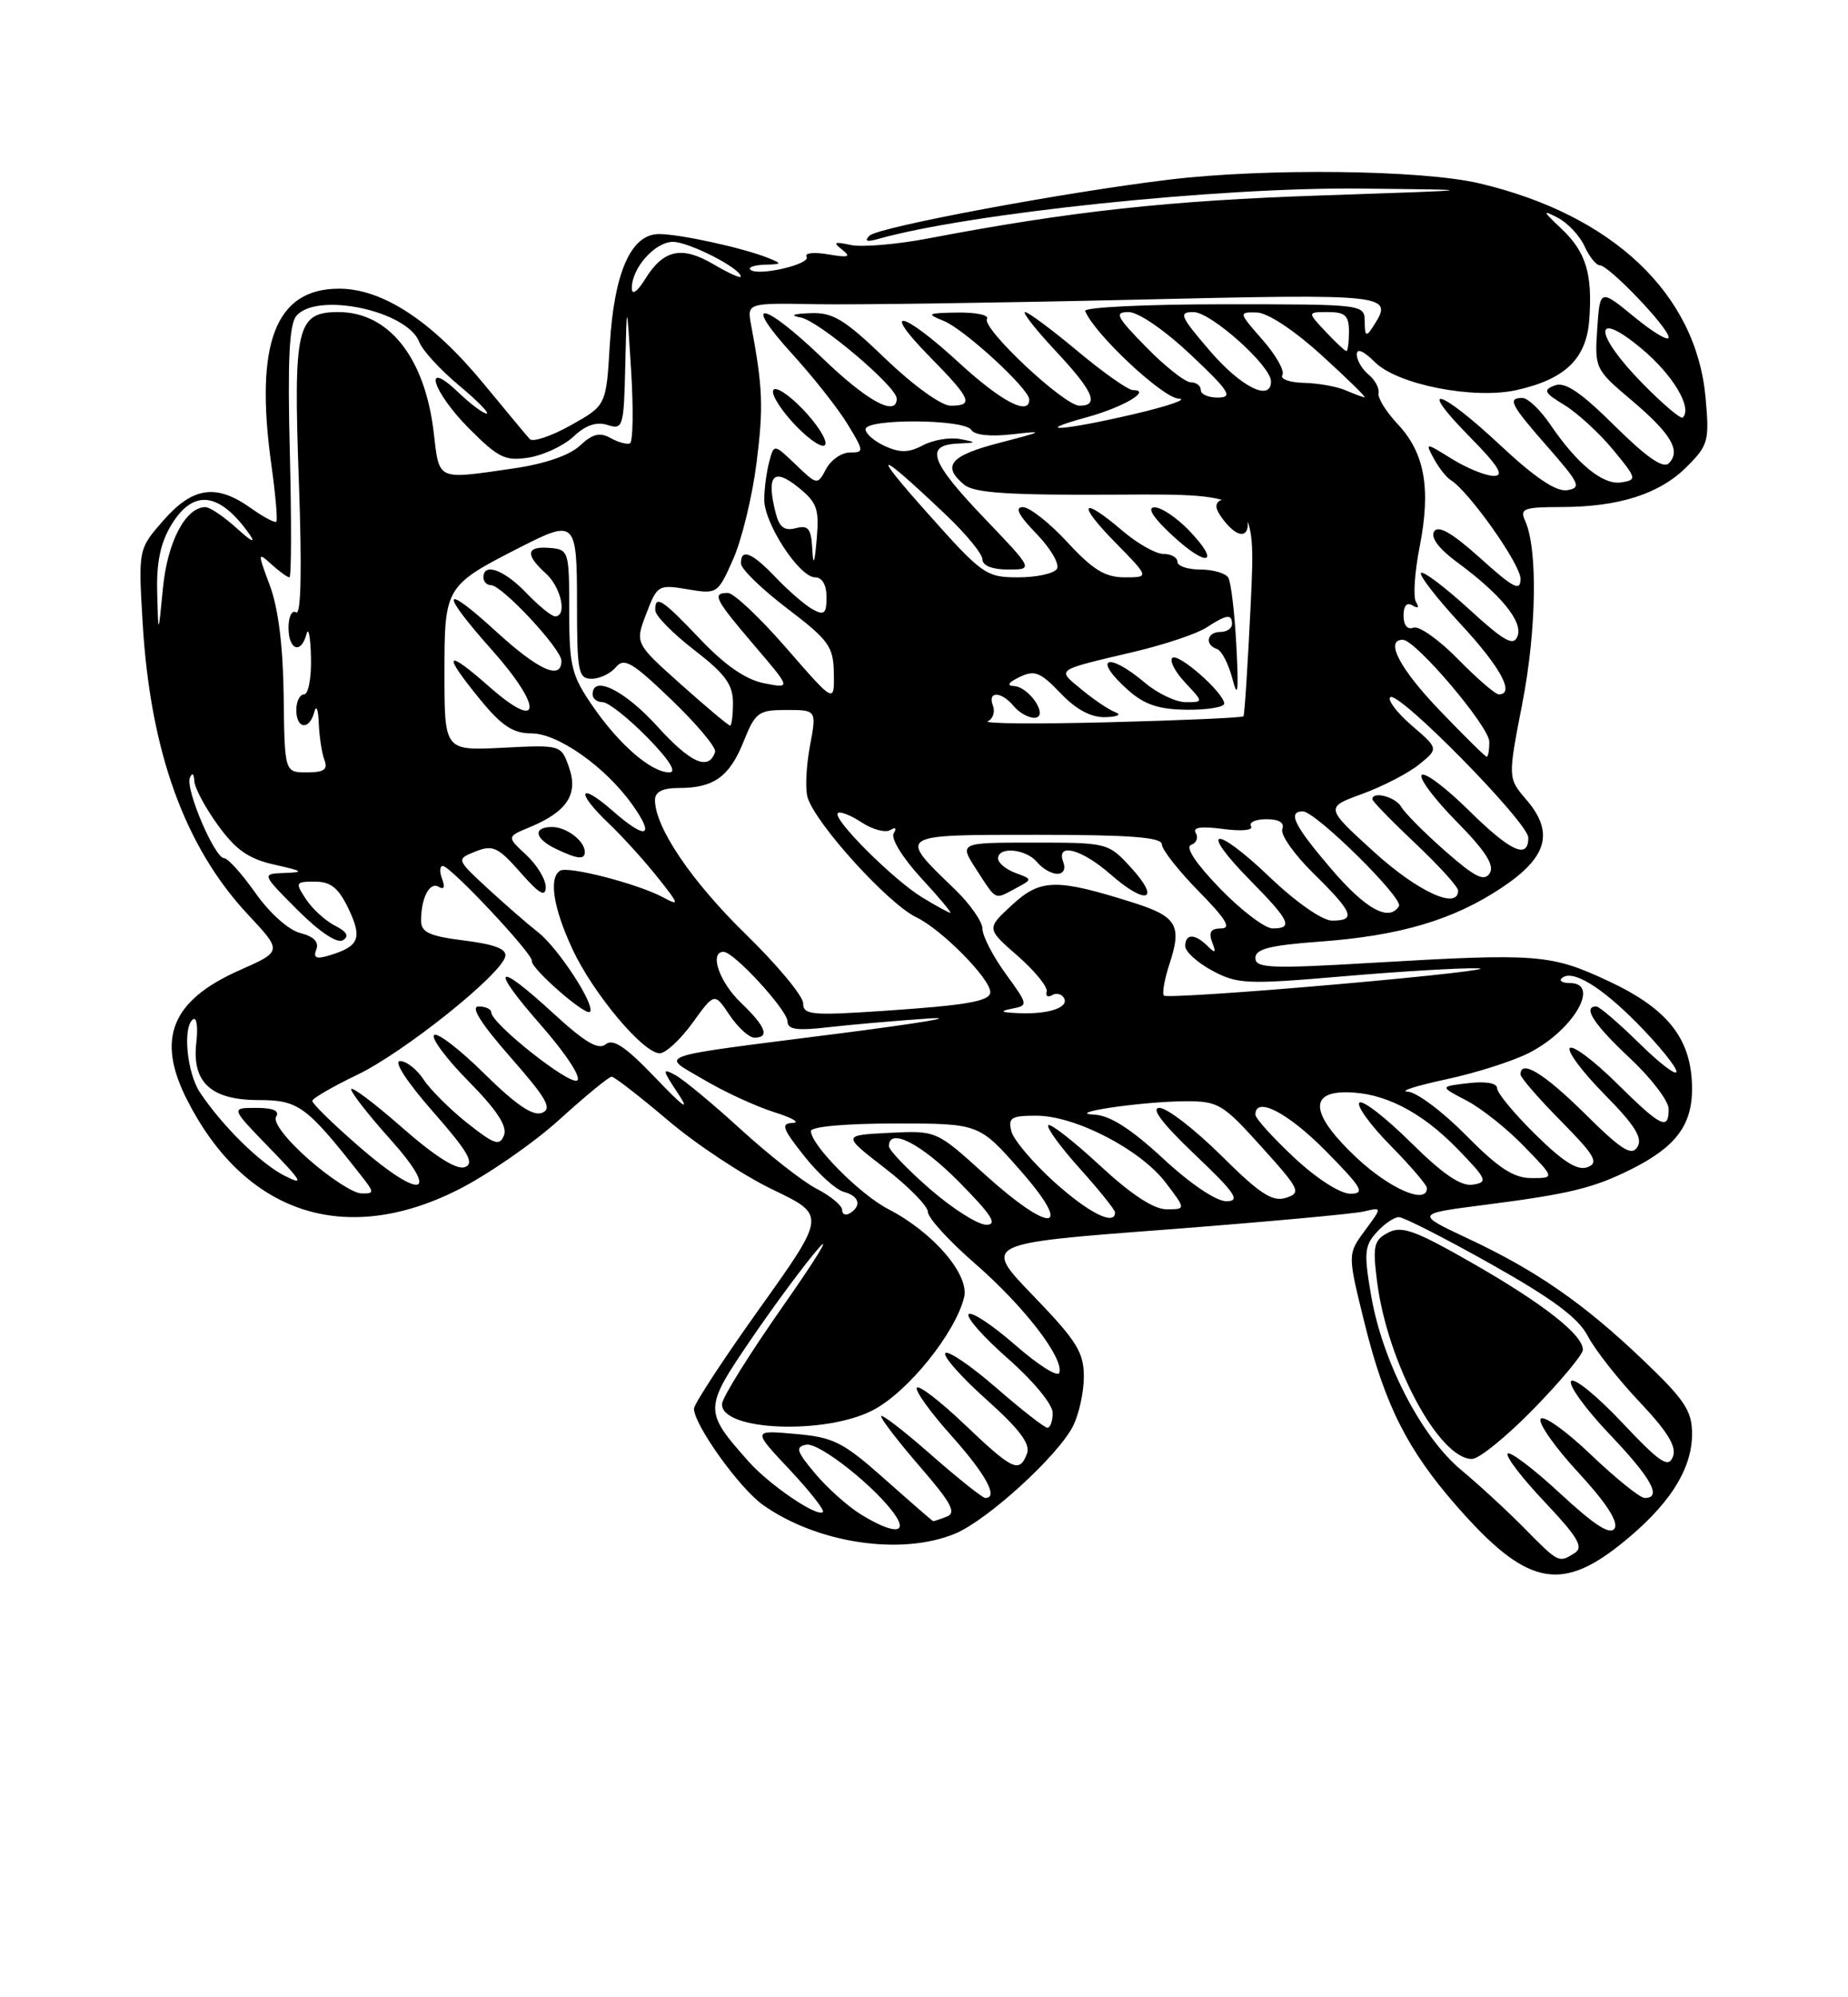 <?xml version="1.0" encoding="UTF-8" standalone="no"?>
<!DOCTYPE svg PUBLIC "-//W3C//DTD SVG 1.1//EN" "http://www.w3.org/Graphics/SVG/1.1/DTD/svg11.dtd" >
<svg xmlns="http://www.w3.org/2000/svg" xmlns:xlink="http://www.w3.org/1999/xlink" version="1.1" viewBox="0 0 237 256">
 <g >
 <path fill="currentColor"
d=" M 207.81 197.96 C 213.99 193.04 217.00 188.40 217.00 183.79 C 217.00 180.83 216.07 179.43 210.75 174.35 C 203.11 167.06 197.05 162.86 188.23 158.73 C 181.50 155.57 181.50 155.57 190.50 154.42 C 201.35 153.02 204.36 152.28 209.21 149.86 C 214.90 147.01 217.00 144.23 217.00 139.56 C 216.99 133.24 213.99 129.36 206.35 125.78 C 198.86 122.28 197.28 122.16 175.75 123.42 C 162.94 124.18 161.00 124.09 161.00 122.79 C 161.00 121.63 162.86 121.16 169.25 120.69 C 179.57 119.94 186.43 117.90 192.65 113.74 C 198.46 109.86 199.34 106.67 195.74 102.49 C 193.37 99.73 193.37 99.73 195.24 90.12 C 197.06 80.74 197.22 70.31 195.59 66.75 C 194.88 65.20 195.40 65.00 200.14 64.99 C 207.60 64.99 212.83 63.32 216.30 59.85 C 219.09 57.06 219.24 56.53 218.73 50.94 C 217.52 37.65 206.82 27.53 189.72 23.50 C 182.40 21.77 162.34 21.53 149.97 23.02 C 136.44 24.65 112.59 29.11 111.50 30.21 C 110.83 30.89 111.16 31.04 112.50 30.66 C 124.21 27.33 156.26 23.98 174.49 24.17 C 190.50 24.34 190.50 24.34 169.50 25.05 C 149.94 25.70 137.32 27.08 119.10 30.55 C 115.03 31.33 110.53 31.71 109.10 31.40 C 106.98 30.94 106.78 31.05 108.00 32.00 C 109.20 32.93 108.84 33.05 106.20 32.60 C 104.39 32.29 103.14 32.42 103.44 32.91 C 104.04 33.87 97.13 35.46 96.23 34.56 C 95.92 34.25 96.75 33.97 98.08 33.93 C 100.31 33.87 100.34 33.80 98.50 33.06 C 95.32 31.78 87.20 30.00 84.51 30.00 C 80.93 30.00 78.76 34.90 78.20 44.24 C 77.74 51.97 77.74 51.97 73.20 54.51 C 70.70 55.91 68.33 56.70 67.94 56.28 C 67.55 55.85 64.87 52.64 62.00 49.15 C 55.41 41.16 49.07 37.00 43.48 37.00 C 35.33 37.00 32.64 43.96 34.79 59.50 C 35.33 63.35 35.62 66.66 35.44 66.86 C 35.26 67.06 33.78 66.27 32.15 65.11 C 27.75 61.98 24.73 62.40 20.97 66.69 C 17.73 70.38 17.73 70.38 18.30 79.94 C 19.29 96.37 23.70 108.56 31.80 117.22 C 36.21 121.93 36.21 121.93 30.74 124.35 C 21.97 128.23 19.99 133.14 24.01 141.01 C 31.42 155.54 44.17 159.78 58.66 152.54 C 62.46 150.63 68.33 146.58 71.70 143.54 C 75.06 140.49 78.09 138.00 78.44 138.00 C 78.78 138.00 82.03 140.52 85.67 143.60 C 89.30 146.69 95.35 150.68 99.11 152.48 C 105.94 155.76 105.94 155.76 97.47 167.63 C 92.81 174.15 89.00 179.97 89.00 180.55 C 89.00 182.61 94.81 190.73 97.82 192.87 C 104.77 197.82 115.61 199.44 122.51 196.56 C 126.63 194.84 135.60 186.67 137.59 182.83 C 138.36 181.33 139.00 178.46 139.00 176.45 C 139.00 173.32 138.08 171.85 132.52 166.09 C 126.04 159.38 126.04 159.38 149.27 157.62 C 162.05 156.64 173.57 155.59 174.89 155.28 C 177.27 154.72 177.27 154.72 175.04 157.73 C 172.81 160.75 172.81 160.75 175.01 169.63 C 177.60 180.07 180.48 185.80 186.78 193.00 C 195.64 203.13 200.03 204.16 207.81 197.96 Z  M 195.50 195.88 C 193.30 193.65 189.66 190.29 187.40 188.42 C 182.31 184.19 177.34 174.60 175.87 166.21 C 174.90 160.63 174.97 159.69 176.54 157.96 C 177.51 156.88 178.80 156.00 179.40 156.00 C 180.01 156.00 185.34 158.72 191.25 162.04 C 199.14 166.48 202.42 168.92 203.62 171.23 C 204.52 172.97 207.50 176.76 210.24 179.66 C 213.89 183.52 215.05 185.42 214.54 186.72 C 213.96 188.21 212.88 187.48 207.97 182.27 C 204.74 178.85 201.82 176.49 201.48 177.03 C 201.15 177.57 203.38 180.64 206.44 183.85 C 211.80 189.47 213.19 192.00 210.93 192.00 C 210.33 192.00 207.23 189.50 204.02 186.44 C 200.82 183.38 197.92 181.32 197.58 181.87 C 197.25 182.41 199.42 185.50 202.41 188.73 C 205.96 192.57 207.58 195.06 207.07 195.89 C 206.51 196.80 204.54 195.54 200.11 191.44 C 196.72 188.30 193.68 185.99 193.36 186.31 C 193.04 186.63 195.17 189.42 198.10 192.51 C 202.36 197.02 203.12 198.31 201.96 199.05 C 199.90 200.35 199.92 200.36 195.50 195.88 Z  M 196.71 180.55 C 200.17 177.00 203.00 173.61 203.00 173.00 C 203.00 171.08 197.93 167.11 188.87 161.92 C 181.45 157.68 179.75 157.06 178.01 158.00 C 176.18 158.97 176.02 159.70 176.61 164.30 C 177.93 174.65 184.55 187.00 188.78 187.00 C 189.68 187.00 193.25 184.10 196.71 180.55 Z  M 110.46 194.14 C 108.78 193.12 106.13 190.76 104.56 188.89 C 102.14 186.01 101.96 185.45 103.40 185.17 C 105.06 184.84 112.48 190.74 114.84 194.25 C 116.45 196.64 114.47 196.59 110.46 194.14 Z  M 113.50 189.61 C 108.12 184.83 106.93 184.22 102.00 183.79 C 96.50 183.30 96.50 183.30 101.23 188.33 C 103.83 191.10 105.77 193.56 105.53 193.80 C 104.82 194.51 98.67 190.33 96.00 187.32 C 90.24 180.82 90.24 180.58 96.35 171.62 C 99.40 167.15 103.28 161.93 104.97 160.00 C 106.67 158.07 104.61 161.43 100.38 167.46 C 96.16 173.48 92.66 179.09 92.60 179.92 C 92.36 183.40 105.89 183.95 112.02 180.71 C 116.47 178.36 122.49 170.89 123.64 166.30 C 124.37 163.40 119.70 157.96 113.91 154.97 C 110.28 153.10 104.00 146.76 104.00 144.97 C 104.00 144.40 108.52 144.00 114.78 144.00 C 125.56 144.00 125.56 144.00 130.84 150.00 C 137.84 157.96 134.83 158.25 126.21 150.45 C 120.08 144.90 120.08 144.90 114.04 145.20 C 108.01 145.50 108.01 145.50 113.50 149.74 C 116.53 152.08 119.00 154.60 119.00 155.34 C 119.00 156.09 121.73 159.08 125.07 161.98 C 131.33 167.43 136.47 174.09 135.85 175.96 C 135.65 176.55 133.11 174.94 130.20 172.39 C 127.29 169.85 124.60 168.07 124.23 168.44 C 123.85 168.81 126.12 171.38 129.27 174.14 C 132.50 176.98 135.00 180.00 135.00 181.08 C 135.00 182.14 134.70 183.00 134.33 183.00 C 133.96 183.00 131.01 180.70 127.78 177.89 C 124.54 175.07 121.60 173.07 121.24 173.43 C 120.88 173.79 123.23 176.45 126.47 179.35 C 130.74 183.17 132.18 185.08 131.71 186.31 C 130.73 188.86 129.90 188.47 123.71 182.58 C 120.58 179.59 117.82 177.48 117.58 177.87 C 117.34 178.26 119.34 181.04 122.03 184.04 C 126.44 188.97 128.09 192.00 126.36 192.00 C 126.01 192.00 122.86 189.49 119.36 186.42 C 115.86 183.34 113.00 181.15 113.00 181.53 C 113.00 181.91 115.25 184.83 118.00 188.01 C 122.00 192.62 122.69 193.91 121.42 194.39 C 120.55 194.73 119.76 194.99 119.67 194.97 C 119.58 194.96 116.80 192.54 113.50 189.61 Z  M 119.25 152.39 C 116.36 149.87 114.00 147.41 114.00 146.91 C 114.00 144.46 118.12 146.56 123.00 151.50 C 127.21 155.76 127.99 156.99 126.47 156.98 C 125.38 156.96 122.14 154.90 119.25 152.39 Z  M 108.00 155.08 C 108.00 154.52 106.54 153.30 104.75 152.38 C 102.96 151.46 98.58 148.02 95.00 144.75 C 91.42 141.48 87.64 138.35 86.60 137.79 C 84.89 136.87 84.93 137.11 86.94 140.13 C 88.54 142.54 87.72 141.98 84.06 138.15 C 80.25 134.17 78.62 133.07 77.68 133.85 C 76.75 134.62 75.03 133.61 71.04 129.95 C 63.52 123.03 62.69 123.78 69.40 131.43 C 72.57 135.04 74.60 138.13 74.02 138.49 C 73.01 139.11 63.00 131.18 63.00 129.75 C 63.00 129.34 62.27 129.00 61.38 129.00 C 60.30 129.00 61.67 131.18 65.46 135.50 C 70.13 140.82 70.87 142.11 69.50 142.64 C 68.34 143.09 66.13 141.58 62.11 137.61 C 58.96 134.50 56.06 132.27 55.67 132.67 C 55.27 133.06 57.27 135.74 60.11 138.61 C 63.70 142.25 65.08 144.35 64.64 145.50 C 64.09 146.93 63.43 146.72 59.93 143.95 C 57.70 142.18 55.17 139.66 54.32 138.36 C 53.47 137.06 52.11 136.00 51.30 136.00 C 50.44 136.00 52.20 138.70 55.53 142.49 C 60.05 147.64 60.89 149.10 59.63 149.59 C 58.58 149.99 55.83 148.26 51.52 144.48 C 47.93 141.33 45.02 139.15 45.04 139.63 C 45.07 140.11 47.31 142.97 50.03 146.00 C 56.61 153.34 54.05 153.92 46.00 146.92 C 42.70 144.05 40.02 141.43 40.05 141.10 C 40.08 140.77 42.67 139.27 45.80 137.77 C 51.78 134.90 64.29 124.91 64.80 122.59 C 65.01 121.64 63.45 121.04 59.55 120.55 C 55.07 119.99 54.00 119.50 54.00 118.01 C 54.00 115.08 55.11 112.95 56.27 113.67 C 56.94 114.08 57.10 113.71 56.70 112.66 C 56.35 111.75 56.39 111.00 56.78 110.99 C 57.76 110.98 68.42 122.33 68.21 123.17 C 68.00 124.05 75.08 130.25 75.65 129.69 C 76.42 128.92 71.63 121.56 69.03 119.51 C 67.64 118.42 64.70 115.86 62.50 113.83 C 58.50 110.13 58.50 110.13 61.00 109.13 C 63.20 108.26 63.88 108.57 66.74 111.82 C 69.16 114.58 69.97 115.05 69.99 113.70 C 69.99 112.71 68.87 110.86 67.49 109.58 C 64.98 107.25 64.98 107.25 67.92 106.03 C 72.70 104.05 74.18 101.82 72.99 98.40 C 71.97 95.46 71.97 95.46 64.48 95.84 C 57.00 96.22 57.00 96.22 57.00 86.30 C 57.00 75.18 57.07 75.07 66.74 70.13 C 73.81 66.53 74.00 66.72 74.00 77.50 C 74.00 86.13 74.17 87.00 75.88 87.00 C 76.91 87.00 78.31 86.33 78.99 85.51 C 80.04 84.25 81.08 84.86 86.13 89.71 C 89.38 92.83 91.89 95.83 91.71 96.38 C 90.89 98.84 88.58 97.82 84.30 93.10 C 80.11 88.48 76.00 86.45 76.00 89.00 C 76.00 89.55 76.58 90.00 77.29 90.00 C 78.00 90.00 80.57 92.03 83.00 94.50 C 85.83 97.39 86.85 99.00 85.84 99.00 C 83.52 99.00 79.40 95.44 76.00 90.49 C 73.29 86.56 73.00 85.37 73.00 78.29 C 73.00 70.63 72.94 70.43 70.50 70.23 C 67.48 69.98 67.31 71.07 70.00 73.50 C 71.97 75.28 72.77 79.00 71.19 79.00 C 70.74 79.00 69.08 77.65 67.50 76.00 C 64.66 73.03 62.00 72.07 62.00 74.00 C 62.00 74.55 62.43 75.00 62.96 75.00 C 64.38 75.00 72.00 83.18 72.00 84.70 C 72.00 87.24 69.08 85.93 63.58 80.90 C 56.62 74.54 56.36 75.76 63.07 83.29 C 69.69 90.72 69.47 93.94 62.75 88.02 C 57.10 83.04 56.66 83.65 61.57 89.65 C 64.35 93.05 65.80 94.00 68.17 94.00 C 71.56 94.00 77.66 98.31 81.09 103.13 C 84.07 107.31 82.88 107.71 78.61 103.96 C 74.21 100.10 73.77 101.46 78.09 105.56 C 79.79 107.18 82.58 110.25 84.29 112.39 C 87.14 115.97 87.20 116.18 84.99 114.99 C 81.74 113.26 72.86 110.97 71.83 111.60 C 70.35 112.52 70.96 116.38 73.41 121.64 C 76.07 127.35 82.48 135.00 84.61 135.00 C 85.37 135.00 87.26 133.25 88.81 131.11 C 91.63 127.21 91.63 127.21 93.56 130.10 C 94.63 131.69 96.06 133.00 96.75 133.00 C 98.76 133.00 98.21 131.57 95.00 128.50 C 92.23 125.85 90.93 122.00 92.80 122.00 C 94.12 122.00 101.00 129.49 101.00 130.93 C 101.00 131.96 102.21 132.13 106.25 131.66 C 109.14 131.33 114.88 130.83 119.00 130.55 C 123.12 130.28 118.09 131.12 107.82 132.44 C 83.10 135.60 84.66 135.07 90.29 138.40 C 92.92 139.96 96.97 141.82 99.29 142.55 C 101.60 143.27 102.67 143.90 101.67 143.93 C 100.11 143.99 100.32 144.62 103.12 148.15 C 104.92 150.43 107.21 152.50 108.20 152.76 C 110.18 153.28 110.55 154.54 109.00 155.50 C 108.45 155.84 108.00 155.65 108.00 155.08 Z  M 75.00 109.20 C 75.00 107.79 72.65 106.00 70.80 106.00 C 68.31 106.00 68.55 107.48 71.25 108.78 C 74.04 110.12 75.00 110.23 75.00 109.20 Z  M 135.23 151.52 C 132.49 149.05 130.00 146.12 129.71 145.02 C 129.26 143.26 129.67 143.00 132.90 143.00 C 137.88 143.00 146.23 147.31 149.47 151.55 C 152.10 155.00 152.10 155.00 149.61 155.00 C 147.96 155.00 145.04 153.08 141.03 149.36 C 137.68 146.26 134.72 143.95 134.44 144.22 C 134.17 144.50 135.98 146.99 138.47 149.76 C 140.96 152.53 143.00 155.07 143.00 155.40 C 143.00 157.16 139.64 155.49 135.23 151.52 Z  M 149.17 148.50 C 145.07 144.70 142.34 142.96 140.37 142.87 C 136.27 142.68 146.41 141.18 152.00 141.15 C 156.23 141.13 156.82 141.48 161.78 146.99 C 166.72 152.46 166.92 152.89 164.91 153.53 C 163.18 154.08 161.56 153.02 156.61 148.10 C 153.22 144.75 149.66 142.00 148.70 142.00 C 147.54 142.00 149.06 144.01 153.22 147.97 C 158.42 152.90 159.12 153.94 157.31 153.97 C 156.00 153.99 152.70 151.77 149.17 148.50 Z  M 39.60 148.61 C 36.71 146.06 34.99 143.82 35.41 143.14 C 35.89 142.37 35.05 142.00 32.85 142.00 C 29.58 142.00 29.58 142.00 34.54 147.11 C 38.79 151.49 39.07 152.00 36.50 150.70 C 33.39 149.12 28.52 144.33 25.65 140.03 C 23.94 137.47 23.40 131.49 24.79 130.63 C 25.23 130.36 25.40 131.70 25.18 133.61 C 24.58 138.72 27.05 141.00 33.19 141.00 C 38.27 141.00 39.30 141.75 46.20 150.53 C 48.05 152.87 48.05 153.00 46.32 152.96 C 45.32 152.94 42.30 150.98 39.60 148.61 Z  M 165.96 148.36 C 163.23 145.81 161.00 143.34 161.00 142.86 C 161.00 140.46 165.16 142.60 170.00 147.50 C 174.71 152.27 175.13 153.00 173.17 153.00 C 171.87 153.00 168.83 151.05 165.96 148.36 Z  M 174.02 148.43 C 168.25 143.02 167.73 140.00 172.59 140.00 C 177.40 140.00 182.21 142.43 186.85 147.19 C 190.70 151.14 190.87 151.53 188.89 151.84 C 187.35 152.08 185.05 150.51 180.89 146.39 C 177.68 143.22 174.73 140.94 174.34 141.33 C 173.94 141.72 175.73 144.19 178.31 146.81 C 180.89 149.43 183.00 151.89 183.00 152.28 C 183.00 154.44 178.29 152.41 174.02 148.43 Z  M 188.00 145.50 C 185.01 142.47 181.65 139.96 180.53 139.92 C 179.42 139.87 181.61 139.17 185.42 138.35 C 189.22 137.54 194.03 136.01 196.10 134.95 C 201.77 132.06 205.31 126.00 201.33 126.00 C 200.42 126.00 199.93 125.73 200.26 125.41 C 201.52 124.15 205.24 126.36 210.02 131.21 C 212.76 133.99 215.00 136.76 215.00 137.35 C 215.00 137.94 212.85 136.30 210.22 133.71 C 207.58 131.12 205.11 129.00 204.72 129.00 C 202.91 129.00 204.40 131.30 209.00 135.60 C 211.75 138.17 214.00 141.11 214.00 142.14 C 214.00 144.95 213.04 144.47 207.31 138.81 C 204.41 135.95 201.73 133.94 201.33 134.33 C 200.94 134.73 202.94 137.40 205.77 140.27 C 209.66 144.21 210.70 145.87 210.00 147.00 C 209.24 148.22 207.98 147.42 203.26 142.75 C 198.02 137.57 195.00 135.73 195.00 137.72 C 195.00 138.11 197.33 140.80 200.18 143.68 C 204.54 148.10 205.08 149.03 203.60 149.60 C 202.33 150.09 200.48 148.92 196.92 145.42 C 194.22 142.76 192.00 140.09 192.00 139.49 C 192.00 138.82 190.56 138.57 188.31 138.83 C 184.62 139.26 184.62 139.26 188.06 141.05 C 189.95 142.03 193.28 144.67 195.45 146.92 C 199.41 151.00 199.41 151.00 196.42 151.00 C 194.12 151.00 192.17 149.73 188.00 145.50 Z  M 103.00 128.59 C 103.00 127.67 99.68 123.67 95.61 119.71 C 88.66 112.93 84.00 106.03 84.00 102.54 C 84.00 101.49 84.97 101.00 87.07 101.00 C 91.55 101.00 93.56 99.55 95.37 95.03 C 96.87 91.29 97.27 91.00 100.86 91.00 C 104.74 91.00 104.74 91.00 103.86 95.69 C 103.38 98.28 103.25 101.22 103.58 102.24 C 104.66 105.67 113.96 115.89 117.53 117.58 C 120.74 119.11 127.00 125.44 127.00 127.16 C 127.00 128.33 124.01 128.85 113.25 129.57 C 104.07 130.19 103.00 130.08 103.00 128.59 Z  M 129.71 129.30 C 131.90 128.87 131.90 128.84 128.96 124.79 C 127.33 122.54 126.00 119.96 126.00 119.05 C 126.00 118.14 124.39 115.84 122.42 113.95 C 115.10 106.90 114.95 107.00 132.96 107.00 C 144.88 107.00 149.00 107.31 149.00 108.22 C 149.00 108.88 151.12 111.58 153.71 114.22 C 157.22 117.78 157.96 119.00 156.61 119.00 C 155.29 119.00 154.97 119.48 155.45 120.75 C 155.99 122.15 155.87 122.25 154.86 121.25 C 153.24 119.64 152.00 119.65 152.00 121.27 C 152.00 121.97 153.56 123.39 155.47 124.41 C 158.68 126.14 159.89 126.20 172.22 125.14 C 179.52 124.51 187.30 124.05 189.50 124.11 C 191.70 124.17 183.66 125.09 171.62 126.15 C 159.59 127.21 149.53 127.87 149.27 127.61 C 149.01 127.35 149.34 125.51 149.99 123.53 C 151.61 118.61 150.93 117.46 145.32 115.69 C 135.48 112.58 133.45 112.62 129.80 115.98 C 126.50 119.02 126.50 119.02 130.50 122.51 C 132.70 124.43 134.38 126.49 134.23 127.08 C 134.07 127.67 134.38 127.88 134.91 127.56 C 135.43 127.23 136.12 127.38 136.43 127.88 C 137.19 129.11 134.53 130.03 130.67 129.86 C 128.38 129.77 128.12 129.61 129.71 129.30 Z  M 130.28 113.85 C 132.43 112.70 132.43 112.70 130.21 111.88 C 129.00 111.43 128.00 110.60 128.00 110.03 C 128.00 108.46 131.59 108.80 133.00 110.50 C 133.68 111.33 134.85 112.00 135.59 112.00 C 136.38 112.00 136.70 111.38 136.36 110.50 C 135.38 107.93 138.70 108.80 142.45 112.09 C 147.00 116.08 148.93 115.46 145.08 111.24 C 142.13 108.02 142.06 108.00 132.55 108.00 C 122.98 108.00 122.98 108.00 125.24 111.49 C 127.84 115.50 127.50 115.34 130.28 113.85 Z  M 40.57 121.69 C 40.93 120.73 40.24 120.03 38.52 119.59 C 37.02 119.22 34.58 117.04 32.77 114.47 C 31.03 112.01 29.23 110.00 28.75 110.00 C 27.54 110.00 23.76 101.16 24.35 99.70 C 24.65 98.98 24.87 99.14 24.92 100.10 C 24.96 100.98 26.33 103.54 27.96 105.78 C 30.25 108.95 31.88 110.08 35.21 110.83 C 38.89 111.65 39.08 111.80 36.51 111.89 C 33.53 112.00 33.53 112.00 38.15 116.63 C 40.98 119.46 43.25 120.97 43.98 120.51 C 44.81 120.00 44.49 119.42 42.95 118.64 C 41.72 118.01 40.05 116.49 39.24 115.25 C 37.83 113.11 37.89 113.00 40.39 113.00 C 42.43 113.00 43.42 113.81 44.71 116.51 C 46.49 120.25 46.06 121.30 42.26 122.45 C 40.55 122.97 40.14 122.79 40.57 121.69 Z  M 156.46 113.88 C 153.36 110.68 151.97 108.58 152.76 108.29 C 153.45 108.04 153.72 107.35 153.35 106.76 C 152.91 106.04 154.04 105.88 156.85 106.25 C 159.22 106.57 160.76 106.42 160.44 105.90 C 160.13 105.41 161.02 105.00 162.41 105.00 C 164.04 105.00 164.76 105.45 164.45 106.27 C 164.18 106.97 165.99 109.54 168.48 111.98 C 173.55 116.96 173.96 118.00 170.84 118.00 C 169.58 118.00 166.22 115.65 162.79 112.38 C 155.74 105.65 153.62 106.01 160.31 112.81 C 165.44 118.02 165.90 119.00 163.21 119.00 C 162.23 119.00 159.19 116.70 156.46 113.88 Z  M 118.28 115.03 C 114.55 112.76 106.72 104.94 107.45 104.22 C 107.72 103.95 109.09 104.48 110.50 105.41 C 111.90 106.33 113.56 106.77 114.18 106.39 C 114.86 105.97 115.03 106.14 114.61 106.82 C 114.22 107.45 115.75 109.94 118.08 112.48 C 120.38 114.96 122.08 117.00 121.88 117.00 C 121.67 116.99 120.05 116.11 118.28 115.03 Z  M 170.75 111.40 C 165.97 105.82 165.07 104.00 167.09 104.00 C 168.72 104.00 180.03 115.15 179.41 116.14 C 178.15 118.19 175.17 116.56 170.75 111.40 Z  M 176.22 109.20 C 169.94 103.49 169.94 103.49 174.72 101.75 C 177.35 100.79 180.62 99.10 182.00 97.98 C 184.50 95.95 184.50 95.95 181.06 93.00 C 179.17 91.37 177.93 89.74 178.29 89.37 C 179.26 88.41 196.00 105.43 196.00 107.37 C 196.00 110.21 193.72 109.15 188.31 103.81 C 185.41 100.95 182.73 98.94 182.33 99.33 C 181.94 99.73 183.94 102.40 186.77 105.27 C 190.49 109.04 191.69 110.90 191.06 111.91 C 190.36 113.04 189.18 112.45 185.34 109.08 C 182.68 106.74 180.14 104.19 179.70 103.41 C 178.98 102.14 176.00 101.36 176.00 102.44 C 176.00 102.69 178.47 105.23 181.50 108.09 C 184.53 110.95 187.00 113.67 187.00 114.15 C 187.00 116.67 181.82 114.29 176.22 109.20 Z  M 36.38 89.25 C 36.31 82.90 35.69 77.96 34.62 75.08 C 33.02 70.80 33.03 70.71 34.81 72.33 C 35.83 73.25 36.86 74.00 37.12 74.00 C 37.37 74.00 37.39 66.80 37.17 58.00 C 36.87 46.21 37.09 41.60 38.00 40.50 C 40.61 37.36 52.24 39.82 53.77 43.84 C 54.17 44.90 56.46 47.39 58.84 49.38 C 61.23 51.37 62.83 53.00 62.40 53.00 C 61.96 53.00 60.35 51.79 58.80 50.31 C 54.09 45.80 55.42 50.18 60.21 54.98 C 63.94 58.71 64.82 59.13 67.86 58.64 C 69.74 58.33 72.31 57.12 73.56 55.95 C 75.10 54.49 76.50 54.02 77.91 54.47 C 79.90 55.10 80.01 54.76 80.19 46.82 C 80.38 38.50 80.38 38.50 80.94 47.50 C 81.25 52.45 81.18 56.64 80.79 56.82 C 80.40 57.00 79.27 56.69 78.29 56.14 C 76.93 55.37 75.99 55.61 74.37 57.12 C 73.04 58.37 69.85 59.46 65.87 60.04 C 55.91 61.48 56.36 61.68 55.62 55.41 C 54.49 45.83 49.87 40.00 43.40 40.00 C 38.05 40.00 37.61 41.89 38.33 61.76 C 38.73 72.95 38.61 78.88 37.98 78.49 C 37.44 78.15 37.00 79.03 37.00 80.44 C 37.00 83.34 38.62 83.91 39.31 81.25 C 39.56 80.29 39.82 81.64 39.88 84.25 C 39.95 86.86 39.55 89.00 39.00 89.00 C 38.45 89.00 38.00 89.90 38.00 91.00 C 38.00 93.46 39.68 93.65 40.31 91.25 C 40.56 90.29 40.82 90.93 40.88 92.67 C 40.95 94.41 41.27 96.55 41.61 97.42 C 42.07 98.63 41.55 99.00 39.36 99.00 C 36.50 99.00 36.50 99.00 36.38 89.25 Z  M 184.67 91.09 C 179.52 85.73 177.56 82.00 179.90 82.00 C 181.55 82.00 191.00 93.13 191.00 95.08 C 191.00 96.14 190.85 97.00 190.67 97.00 C 190.49 97.00 187.79 94.34 184.67 91.09 Z  M 87.34 87.73 C 81.43 82.45 81.43 82.45 82.88 78.67 C 84.28 74.99 84.43 74.90 88.18 75.53 C 91.98 76.17 92.06 76.12 94.03 71.66 C 95.13 69.18 96.48 63.63 97.02 59.35 C 97.93 52.18 97.83 49.66 96.33 41.67 C 95.80 38.83 95.80 38.83 104.65 38.99 C 109.52 39.08 127.79 38.82 145.25 38.42 C 178.77 37.65 178.81 37.66 176.00 42.00 C 175.22 43.21 175.03 43.07 175.02 41.25 C 175.00 39.00 175.00 39.00 156.92 39.00 C 146.97 39.00 138.98 39.39 139.17 39.86 C 140.29 42.74 149.11 51.01 151.15 51.09 C 152.44 51.14 149.90 52.03 145.50 53.06 C 136.38 55.20 132.03 55.50 139.38 53.48 C 144.05 52.20 147.78 50.00 145.29 50.00 C 144.68 50.00 141.48 47.75 138.19 45.00 C 134.90 42.25 131.87 40.00 131.47 40.00 C 131.06 40.00 132.81 42.23 135.36 44.96 C 140.23 50.16 141.03 52.00 138.44 52.00 C 136.46 52.00 125.85 42.05 126.58 40.87 C 126.88 40.39 125.18 40.03 122.81 40.06 C 118.92 40.12 118.75 40.22 121.00 41.12 C 123.62 42.15 132.00 49.84 132.00 51.21 C 132.00 53.35 128.40 51.46 123.00 46.50 C 115.65 39.74 112.80 39.19 119.29 45.78 C 124.56 51.14 124.92 52.00 121.91 52.00 C 120.72 52.00 117.14 49.42 113.58 46.00 C 108.28 40.91 106.81 40.02 103.92 40.14 C 101.64 40.23 101.24 40.42 102.71 40.70 C 105.06 41.16 115.00 49.56 115.00 51.09 C 115.00 53.47 111.25 51.45 105.58 46.00 C 97.81 38.54 94.98 38.10 101.60 45.37 C 104.30 48.33 107.49 52.38 108.70 54.37 C 110.82 57.85 110.83 58.00 108.99 58.00 C 107.93 58.00 106.56 58.95 105.95 60.10 C 104.83 62.20 104.81 62.19 102.04 59.54 C 99.26 56.88 99.26 56.88 98.65 59.19 C 98.31 60.46 98.02 62.63 98.01 64.02 C 98.00 67.09 102.51 74.00 104.54 74.00 C 105.44 74.00 106.00 74.98 106.00 76.54 C 106.00 78.64 105.71 78.91 104.25 78.12 C 103.29 77.60 101.18 75.78 99.56 74.09 C 96.44 70.80 94.98 70.21 95.03 72.25 C 95.05 72.94 97.72 75.53 100.97 78.00 C 106.33 82.08 106.88 82.86 106.94 86.32 C 107.00 90.14 107.00 90.14 100.85 83.07 C 97.47 79.18 94.10 76.00 93.35 76.00 C 91.26 76.00 91.65 76.77 96.73 82.72 C 101.47 88.26 101.47 88.26 97.98 87.57 C 95.63 87.11 92.98 85.27 89.81 81.94 C 84.92 76.78 83.97 76.17 84.04 78.25 C 84.07 78.94 86.32 81.22 89.04 83.32 C 92.99 86.36 94.00 87.74 94.00 90.07 C 94.00 91.68 93.83 93.00 93.63 93.00 C 93.42 93.00 90.59 90.63 87.34 87.73 Z  M 102.88 52.37 C 101.03 50.47 99.36 49.42 99.15 50.05 C 98.94 50.67 100.28 52.73 102.12 54.63 C 103.97 56.53 105.64 57.58 105.85 56.95 C 106.06 56.33 104.72 54.27 102.88 52.37 Z  M 126.69 92.44 C 127.35 92.13 127.64 91.22 127.34 90.44 C 126.61 88.55 128.42 88.59 130.00 90.50 C 130.68 91.33 131.87 92.00 132.63 92.00 C 134.62 92.00 132.05 88.02 130.01 87.93 C 129.06 87.89 129.33 87.46 130.75 86.78 C 132.68 85.85 133.41 86.13 136.01 88.85 C 138.03 90.96 139.92 91.97 141.76 91.92 C 143.36 91.87 143.88 91.60 143.00 91.27 C 142.18 90.96 140.23 89.64 138.67 88.35 C 135.52 85.73 135.18 85.97 145.50 83.53 C 149.35 82.62 153.50 81.23 154.71 80.44 C 157.33 78.74 158.00 78.65 158.00 80.00 C 158.00 80.55 157.32 81.00 156.50 81.00 C 154.78 81.00 154.46 82.65 156.08 83.19 C 156.68 83.39 157.57 85.12 158.06 87.03 C 158.75 89.68 158.87 88.68 158.56 82.78 C 158.34 78.54 157.87 74.60 157.52 74.03 C 157.17 73.47 155.56 73.00 153.94 73.00 C 152.32 73.00 151.00 72.55 151.00 72.00 C 151.00 71.45 150.20 71.00 149.21 71.00 C 148.23 71.00 145.87 69.67 143.96 68.04 C 138.66 63.51 138.04 64.45 143.00 69.50 C 147.42 74.00 147.42 74.00 144.23 74.00 C 141.73 74.00 140.14 73.02 136.89 69.50 C 134.61 67.03 132.04 65.00 131.18 65.00 C 130.09 65.00 130.63 66.05 132.92 68.41 C 134.74 70.29 135.92 72.32 135.55 72.91 C 135.18 73.51 132.95 74.00 130.58 74.00 C 126.46 74.00 125.98 73.66 118.93 65.75 C 111.54 57.47 112.39 57.54 121.25 65.93 C 123.86 68.40 126.00 71.00 126.00 71.71 C 126.00 72.50 127.27 73.00 129.27 73.00 C 132.54 73.00 132.54 73.00 126.27 66.45 C 119.34 59.21 118.56 57.07 122.75 56.86 C 125.32 56.74 125.34 56.70 123.10 56.27 C 121.78 56.03 119.65 56.39 118.36 57.08 C 116.57 58.03 115.43 58.06 113.51 57.19 C 112.13 56.56 111.00 55.58 111.00 55.02 C 111.00 53.63 123.70 53.70 124.56 55.10 C 124.97 55.77 127.03 55.99 129.87 55.66 C 134.03 55.18 133.86 55.29 128.25 56.74 C 121.85 58.39 120.73 59.71 123.66 62.13 C 124.95 63.19 129.40 63.48 143.20 63.40 C 161.07 63.29 161.07 63.29 160.40 77.40 C 160.03 85.15 159.61 91.64 159.47 91.81 C 159.32 91.99 151.62 92.33 142.35 92.57 C 133.08 92.81 126.04 92.76 126.69 92.44 Z  M 157.00 90.19 C 157.00 88.82 151.07 83.60 150.34 84.33 C 149.97 84.70 150.71 86.13 152.00 87.50 C 154.35 90.00 154.35 90.00 152.07 90.00 C 150.81 90.00 148.45 88.88 146.82 87.50 C 141.95 83.40 140.02 84.35 144.75 88.52 C 146.82 90.34 148.68 90.94 152.25 90.97 C 154.86 90.99 157.00 90.63 157.00 90.19 Z  M 152.49 67.99 C 150.91 66.35 148.92 65.01 148.06 65.03 C 147.06 65.04 147.86 66.32 150.33 68.61 C 154.86 72.82 156.63 72.31 152.49 67.99 Z  M 159.63 65.47 C 159.01 63.87 156.00 63.42 156.00 64.93 C 156.00 65.44 156.77 66.62 157.71 67.56 C 159.53 69.39 160.66 68.16 159.63 65.47 Z  M 186.98 84.48 C 184.54 81.99 181.97 80.18 181.27 80.45 C 180.50 80.75 180.00 80.14 180.00 78.91 C 180.00 77.63 180.43 77.15 181.15 77.60 C 181.87 78.04 182.04 77.87 181.60 77.17 C 181.21 76.54 181.42 73.34 182.07 70.06 C 183.53 62.60 182.72 58.06 179.26 54.37 C 177.77 52.79 176.66 51.00 176.79 50.38 C 176.92 49.77 176.35 48.70 175.51 48.01 C 174.68 47.32 174.00 46.16 174.00 45.42 C 174.00 44.60 174.88 44.97 176.32 46.41 C 179.20 49.30 189.04 51.23 194.53 49.99 C 200.75 48.59 203.45 45.97 203.82 40.98 C 204.25 35.06 203.39 32.27 200.21 29.28 C 197.81 27.02 197.77 26.86 199.80 27.92 C 201.06 28.58 202.60 30.22 203.21 31.56 C 203.82 32.90 204.70 34.00 205.16 34.00 C 206.33 34.00 214.00 42.02 214.00 43.24 C 214.00 43.79 212.02 42.62 209.60 40.63 C 205.19 37.02 205.19 37.02 204.84 42.16 C 204.50 47.21 204.59 47.37 209.18 51.25 C 214.30 55.57 215.62 57.78 214.02 59.38 C 213.30 60.10 211.17 58.63 207.07 54.57 C 202.71 50.25 200.70 48.90 199.39 49.40 C 197.86 49.99 198.03 50.34 200.64 51.92 C 202.30 52.94 205.10 55.50 206.86 57.63 C 209.92 61.33 209.96 61.51 207.93 61.83 C 205.58 62.20 202.28 59.51 198.78 54.36 C 197.52 52.52 195.94 51.01 195.25 51.01 C 193.27 51.00 193.71 51.85 198.53 57.34 C 202.59 61.97 202.84 62.53 200.98 62.83 C 199.57 63.05 196.86 61.23 192.42 57.08 C 184.61 49.77 181.53 48.93 188.50 56.00 C 192.19 59.75 192.96 61.00 191.58 61.00 C 190.57 61.00 188.17 60.03 186.25 58.85 C 182.76 56.69 182.76 56.69 183.89 58.79 C 184.51 59.94 185.48 61.18 186.05 61.53 C 188.39 62.98 195.00 72.32 195.00 74.18 C 195.00 75.85 194.12 75.40 189.84 71.54 C 186.24 68.31 184.45 67.27 183.92 68.12 C 183.45 68.89 184.52 70.33 186.84 72.04 C 192.47 76.18 195.34 79.68 194.62 81.54 C 194.11 82.88 192.94 82.23 188.37 78.05 C 185.28 75.23 182.52 73.15 182.24 73.43 C 181.96 73.71 184.26 76.68 187.36 80.03 C 192.46 85.53 194.33 89.00 192.21 89.00 C 191.77 89.00 189.42 86.97 186.98 84.48 Z  M 20.16 76.00 C 20.05 72.08 20.58 69.57 21.99 67.25 C 24.81 62.63 28.16 63.05 32.01 68.50 C 32.86 69.71 32.23 69.41 30.41 67.75 C 28.75 66.24 26.92 65.00 26.35 65.00 C 23.81 65.00 21.48 69.42 20.90 75.35 C 20.30 81.50 20.30 81.50 20.16 76.00 Z  M 104.17 70.34 C 104.03 67.74 103.66 67.28 102.05 67.70 C 100.58 68.08 99.93 67.58 99.46 65.68 C 98.27 60.94 99.18 59.90 102.32 62.42 C 104.79 64.40 105.08 65.22 104.74 69.09 C 104.46 72.30 104.30 72.64 104.17 70.34 Z  M 210.69 49.19 C 204.35 42.75 204.24 39.43 210.54 44.70 C 214.55 48.05 217.07 52.27 215.81 53.52 C 215.57 53.76 213.27 51.81 210.69 49.19 Z  M 154.00 50.00 C 154.00 49.45 153.42 49.00 152.71 49.00 C 152.00 49.00 149.43 46.98 147.00 44.50 C 143.16 40.58 142.86 40.00 144.75 40.00 C 145.99 40.00 149.37 42.32 152.70 45.46 C 157.64 50.11 158.16 50.93 156.25 50.96 C 155.01 50.98 154.00 50.55 154.00 50.00 Z  M 172.50 50.00 C 171.40 49.53 169.01 49.11 167.19 49.07 C 165.37 49.03 164.14 48.58 164.46 48.06 C 164.78 47.54 163.64 45.52 161.92 43.56 C 158.84 40.05 158.82 40.00 161.15 40.05 C 162.55 40.07 165.91 42.28 169.50 45.54 C 172.80 48.54 175.28 50.97 175.00 50.93 C 174.72 50.89 173.60 50.47 172.50 50.00 Z  M 155.19 45.00 C 151.34 40.52 151.12 40.00 153.06 40.00 C 155.30 40.00 163.00 46.89 163.00 48.88 C 163.00 51.53 159.18 49.63 155.19 45.00 Z  M 170.00 42.50 C 167.65 40.00 167.65 40.00 170.33 40.00 C 172.51 40.00 173.00 40.46 173.00 42.50 C 173.00 43.88 172.85 45.00 172.67 45.00 C 172.50 45.00 171.29 43.88 170.00 42.50 Z  M 81.03 36.97 C 80.98 34.40 83.99 31.00 86.31 31.00 C 88.37 31.01 95.00 34.40 95.00 35.45 C 95.00 35.72 93.44 35.01 91.53 33.89 C 87.45 31.48 85.10 31.97 82.76 35.74 C 81.74 37.39 81.04 37.88 81.03 36.97 Z "/>
</g>
</svg>